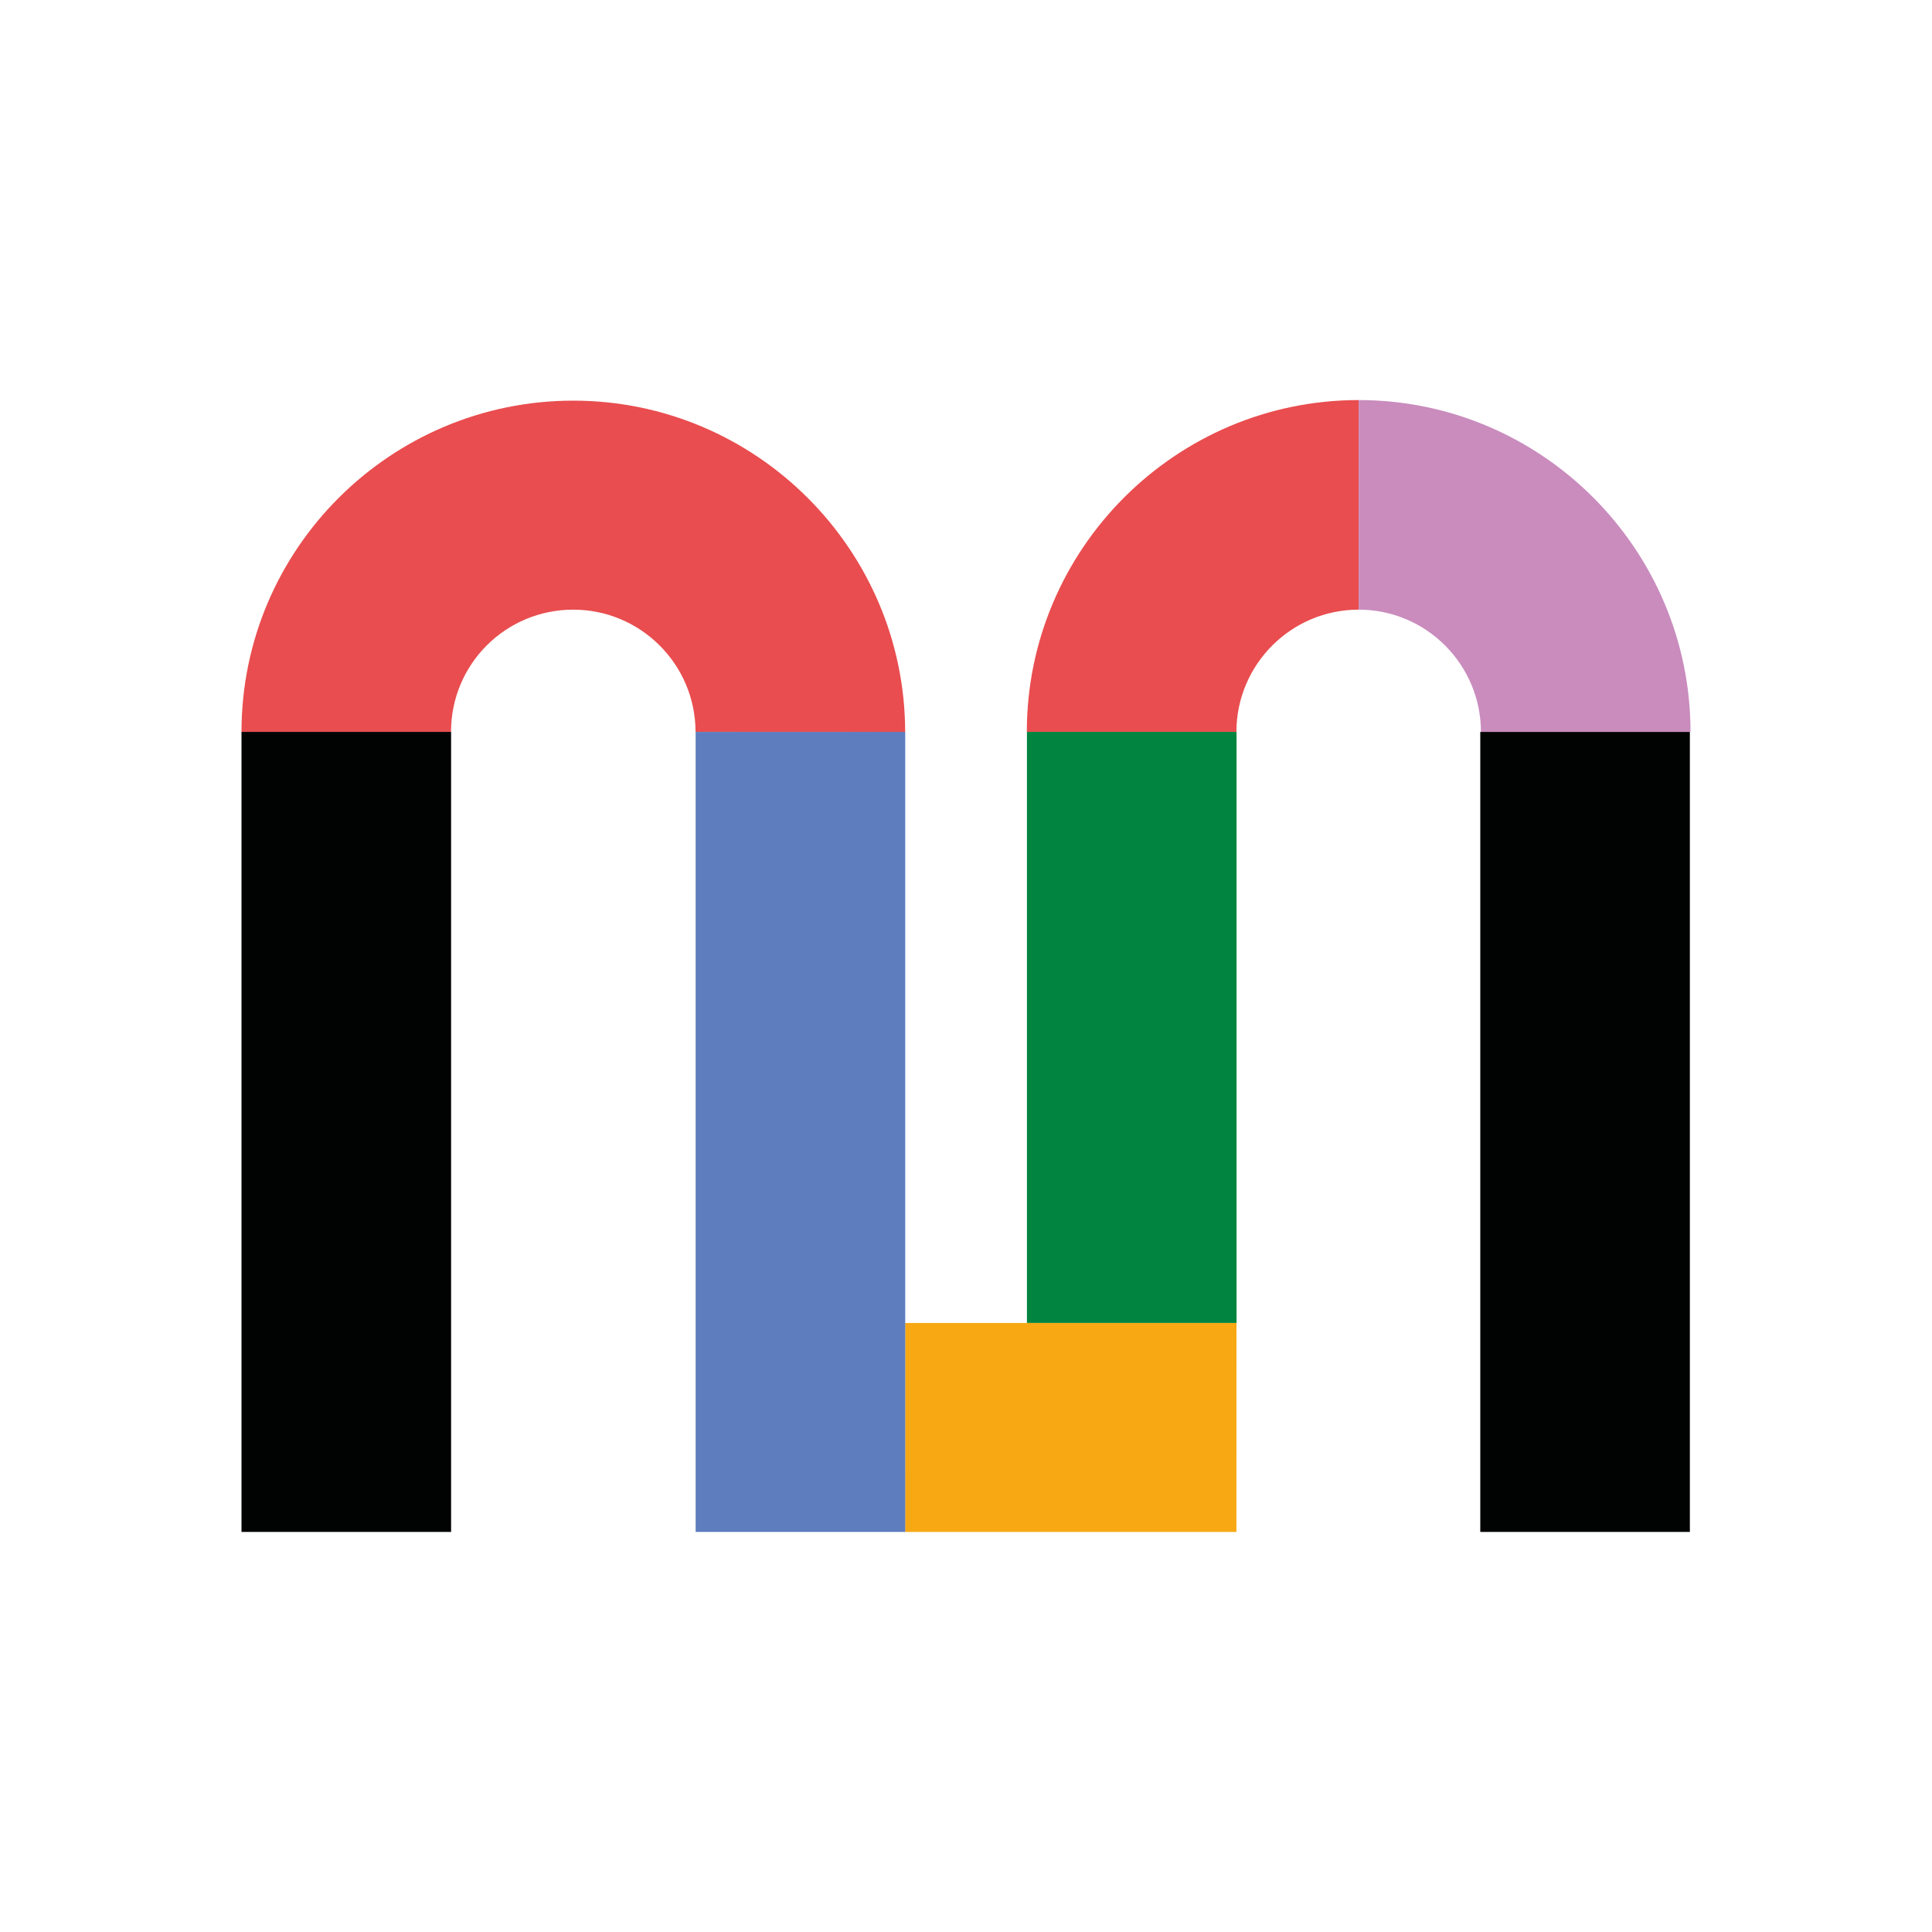 <?xml version="1.0" encoding="UTF-8" standalone="no"?><!DOCTYPE svg PUBLIC "-//W3C//DTD SVG 1.1//EN" "http://www.w3.org/Graphics/SVG/1.1/DTD/svg11.dtd"><svg width="100%" height="100%" viewBox="0 0 800 800" version="1.1" xmlns="http://www.w3.org/2000/svg" xmlns:xlink="http://www.w3.org/1999/xlink" xml:space="preserve" xmlns:serif="http://www.serif.com/" style="fill-rule:evenodd;clip-rule:evenodd;stroke-linejoin:round;stroke-miterlimit:2;"><rect x="612.954" y="303.063" width="86.784" height="331.278" style="fill:#010202;fill-rule:nonzero;"/><path d="M562.596,165.659c-75.705,-0 -137.405,61.7 -137.405,137.404l86.784,0c0,-27.795 22.588,-50.62 50.621,-50.62l-0,-86.784Z" style="fill:#e94d4f;fill-rule:nonzero;"/><path d="M562.6,165.659c75.704,-0 137.404,61.7 137.404,137.404l-86.784,0c0,-27.795 -22.588,-50.62 -50.62,-50.62l0,-86.784Z" style="fill:#c98cbd;fill-rule:nonzero;"/><path d="M512,547.819l-137.191,-0l-0.009,86.522l137.175,0l0.025,-86.522Z" style="fill:#f7a813;fill-rule:nonzero;"/><path d="M374.809,303.301c-0,-75.704 -61.7,-137.404 -137.405,-137.404c-75.704,-0 -137.404,61.462 -137.404,137.166l86.76,0c0,-28.032 22.588,-50.62 50.621,-50.62c27.794,0 50.62,22.588 50.62,50.62l86.808,0.238Z" style="fill:#e94d4f;fill-rule:nonzero;"/><rect x="100" y="303.063" width="86.784" height="331.278" style="fill:#010202;fill-rule:nonzero;"/><rect x="288.049" y="303.063" width="86.784" height="331.278" style="fill:#5d7dbe;fill-rule:nonzero;"/><rect x="425.239" y="303.063" width="86.784" height="244.737" style="fill:#00843f;fill-rule:nonzero;"/></svg>